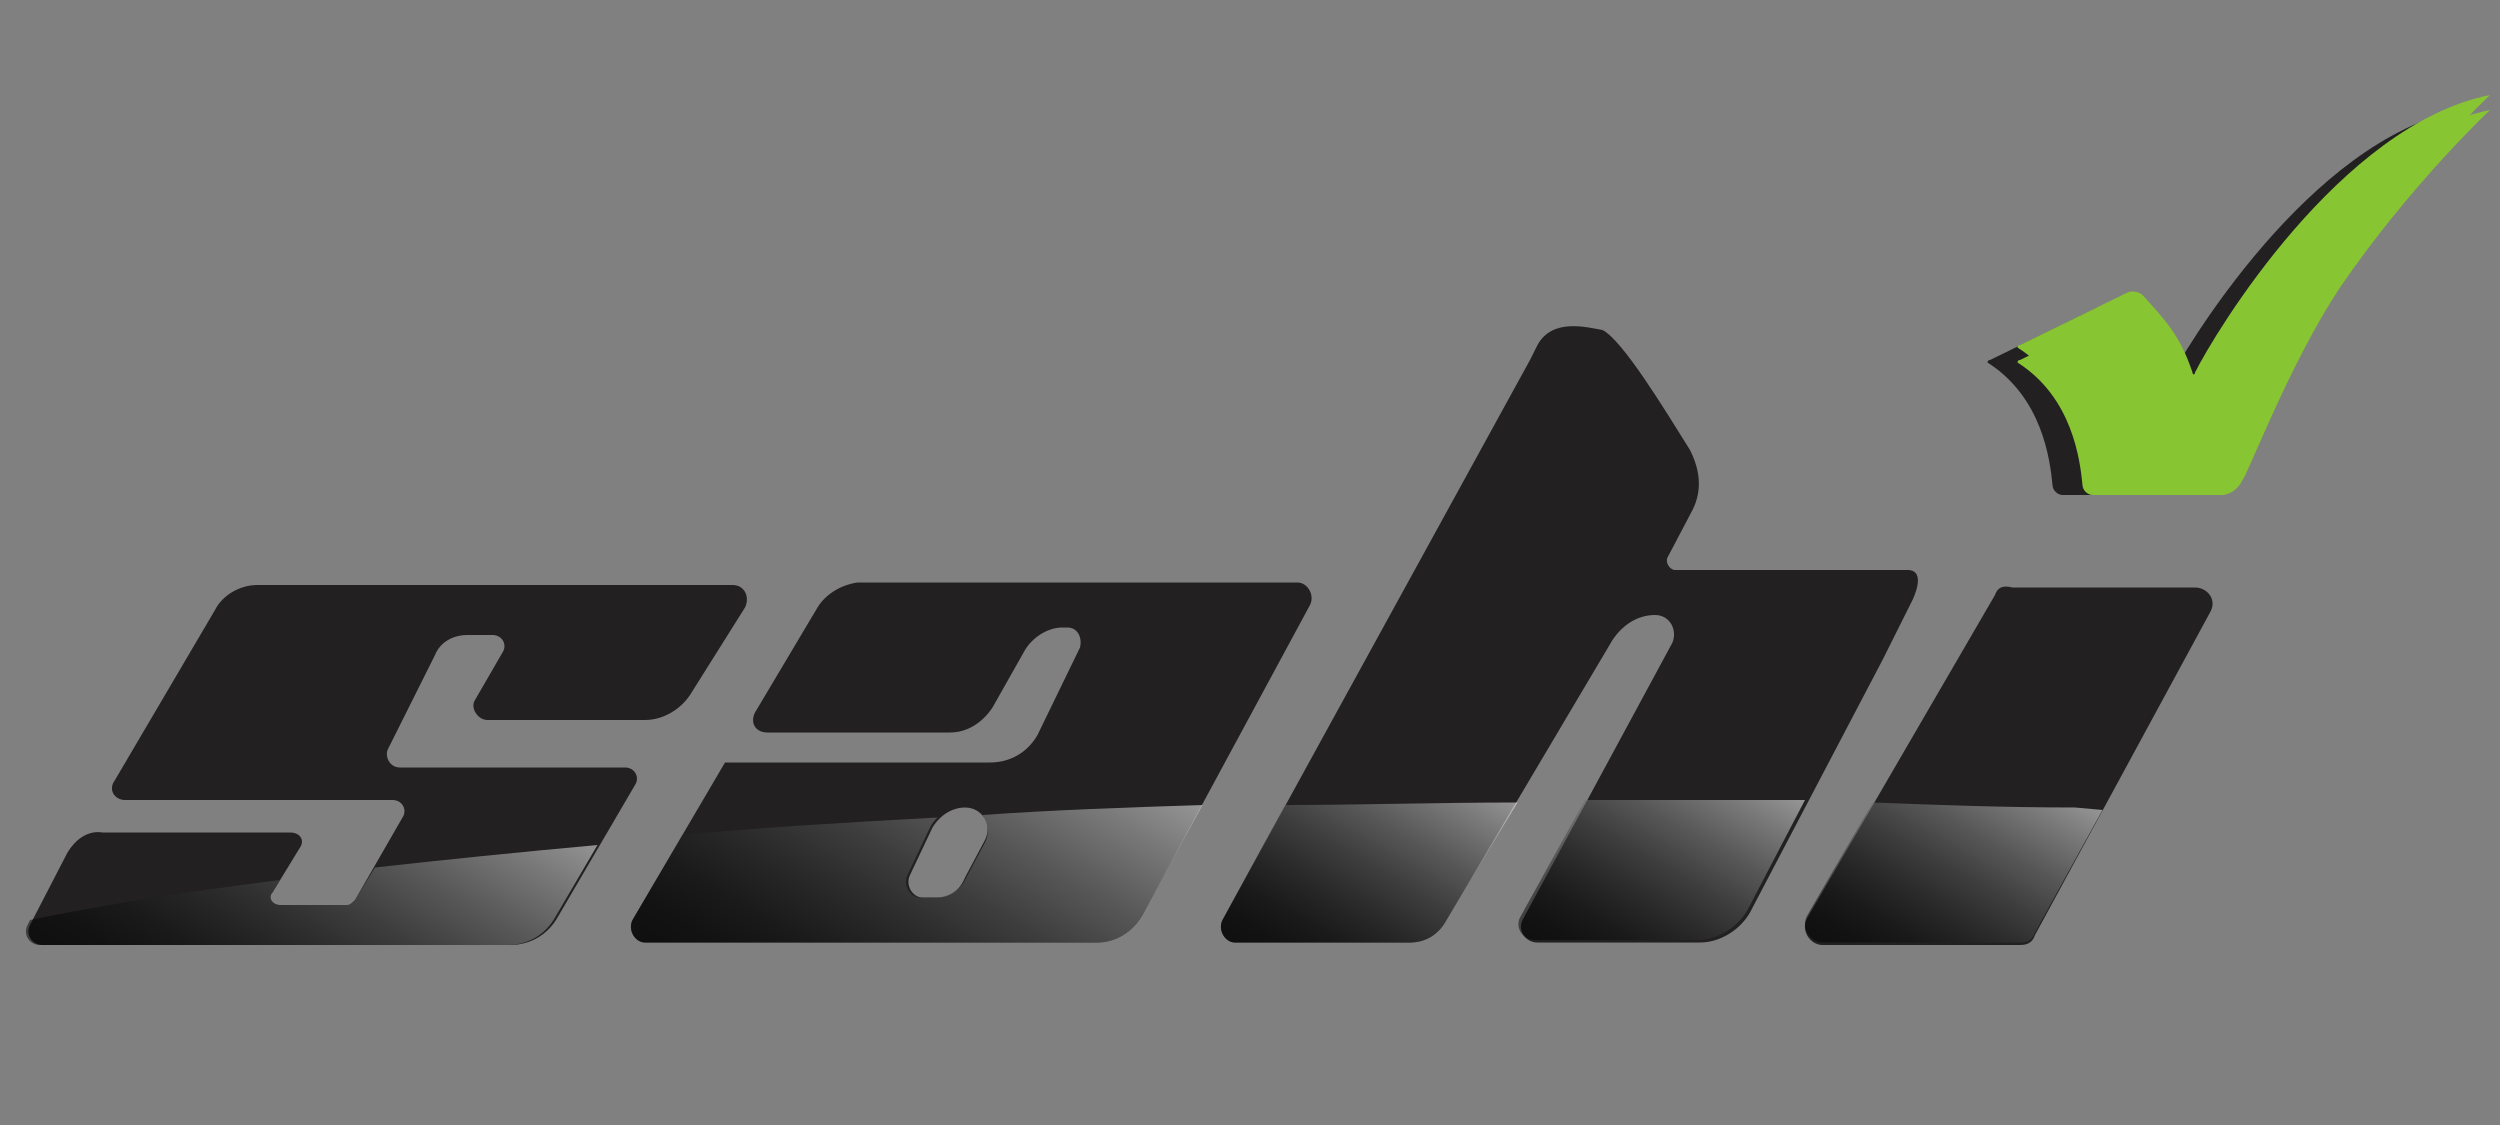 <?xml version="1.0" encoding="utf-8"?>
<!-- Generator: Adobe Illustrator 21.1.0, SVG Export Plug-In . SVG Version: 6.00 Build 0)  -->
<svg version="1.1" id="Layer_1" xmlns="http://www.w3.org/2000/svg" xmlns:xlink="http://www.w3.org/1999/xlink" x="0px" y="0px"
	 viewBox="0 0 100 45" style="enable-background:new 0 0 100 45;" xml:space="preserve">
<rect x="0" y="0" width="100" height="45" fill="#808080" stroke="none"/>
<style type="text/css">
	.st0{fill:#222020;}
	.st1{fill:#88C533;}
	.st2{opacity:0.52;}
	.st3{fill:url(#SVGID_1_);}
	.st4{fill:url(#SVGID_2_);}
	.st5{fill:url(#SVGID_3_);}
	.st6{fill:url(#SVGID_4_);}
	.st7{fill:url(#SVGID_5_);}
</style>
<g>
	<path class="st0" d="M79.6,14.4l4.3-2.1c0.2-0.1,0.5,0,0.6,0.1c0.9,1,1.5,1.6,2,3.1c0,0.1,0.1,0.1,0.1,0c0.8-1.6,5.8-9.9,11.8-11.1
		c0,0-3.2,3-6,7.1c-2,3-3.7,7.5-3.9,7.7c-0.3,0.6-0.8,0.6-0.8,0.6h-5.2c-0.2,0-0.4-0.2-0.4-0.4c-0.1-1-0.4-3.5-2.6-4.9
		C79.5,14.5,79.5,14.4,79.6,14.4z"/>
	<path class="st0" d="M2.7,34.1l-1.5,2.9c-0.2,0.4,0.1,0.8,0.5,0.8h18.7c0.8,0,1.5-0.4,1.9-1.1l3.1-5.3c0.2-0.3,0-0.7-0.4-0.7h-9
		c-0.4,0-0.6-0.4-0.5-0.7l1.9-3.8c0.2-0.5,0.7-0.8,1.3-0.8h1c0.4,0,0.6,0.4,0.4,0.7L19,28c-0.2,0.3,0.1,0.8,0.5,0.8h6.3
		c0.7,0,1.4-0.4,1.8-1l2.2-3.5c0.2-0.4,0-0.9-0.5-0.9h-19c-0.7,0-1.4,0.4-1.7,1l-4,6.8C4.3,31.6,4.6,32,5,32h10.7
		c0.4,0,0.6,0.4,0.4,0.7L14.2,36c-0.1,0.1-0.2,0.2-0.3,0.2h-2.7c-0.3,0-0.5-0.3-0.3-0.5l1.1-1.8c0.2-0.3,0-0.6-0.4-0.6H4.1
		C3.5,33.2,3,33.6,2.7,34.1z"/>
	<path class="st0" d="M32.7,24.3l-2.5,4.2c-0.2,0.4,0,0.8,0.5,0.8H38c0.7,0,1.3-0.4,1.7-1l1.3-2.3c0.3-0.5,0.9-0.9,1.5-0.9h0.2
		c0.4,0,0.6,0.4,0.5,0.8l-1.7,3.5c-0.4,0.7-1.1,1.1-1.9,1.1H29l-3.7,6.3c-0.2,0.4,0.1,0.9,0.5,0.9h18.1c0.7,0,1.4-0.4,1.8-1.1
		l6.7-12.4c0.2-0.4-0.1-0.9-0.5-0.9H34.3C33.6,23.4,33,23.8,32.7,24.3z M37.5,35.9h-0.6c-0.4,0-0.7-0.5-0.5-0.9l0.9-1.9
		c0.3-0.5,0.8-0.8,1.3-0.8h0c0.7,0,1.1,0.7,0.8,1.3l-0.8,1.5C38.4,35.6,38,35.9,37.5,35.9z M61.5,13.8c-0.1,0.2-0.3,0.6-0.3,0.6
		L48.9,36.8c-0.2,0.4,0.1,0.9,0.5,0.9h7c0.6,0,1.1-0.3,1.4-0.8l6.7-11.3c0.4-0.6,1-1,1.7-1l0,0c0.6,0,0.9,0.6,0.7,1.1l-6,11.1
		c-0.2,0.4,0.1,0.9,0.6,0.9h6.5c0.8,0,1.6-0.5,2-1.2l5.3-10.1l1.2-2.4c0,0,0.6-1.2-0.2-1.2c-0.2,0-0.6,0-0.6,0h-8.7
		c-0.2,0-0.4-0.3-0.3-0.5l1-1.9c0.4-0.8,0.3-1.6-0.1-2.4c-1-1.6-2.7-4.4-3.5-4.8C63.5,13.1,62.1,12.7,61.5,13.8z"/>
	<path class="st0" d="M79.8,23.8l-7.5,12.9c-0.3,0.5,0.1,1.1,0.6,1.1h7.9c0.3,0,0.5-0.1,0.6-0.4l7-12.9c0.3-0.5-0.1-1-0.6-1h-7.3
		C80.1,23.4,79.9,23.5,79.8,23.8z"/>
	<path class="st1" d="M80.8,13.8l4.3-2.1c0.2-0.1,0.5,0,0.6,0.1c0.9,1,1.5,1.6,2,3.1c0,0.1,0.1,0.1,0.1,0c0.8-1.6,5.8-9.9,11.8-11.1
		c0,0-3.2,3-6,7.1c-2,3-3.7,7.5-3.9,7.7c-0.3,0.6-0.8,0.6-0.8,0.6h-5.2c-0.2,0-0.4-0.2-0.4-0.4c-0.1-1-0.4-3.5-2.6-4.9
		C80.7,13.9,80.7,13.8,80.8,13.8z"/>
	<path class="st1" d="M80.8,14.4l4.3-2.1c0.2-0.1,0.5,0,0.6,0.1c0.9,1,1.5,1.6,2,3.1c0,0.1,0.1,0.1,0.1,0c0.8-1.6,5.8-9.9,11.8-11.1
		c0,0-3.2,3-6,7.1c-2,3-3.7,7.5-3.9,7.7c-0.3,0.6-0.8,0.6-0.8,0.6h-5.2c-0.2,0-0.4-0.2-0.4-0.4c-0.1-1-0.4-3.5-2.6-4.9
		C80.7,14.5,80.7,14.4,80.8,14.4z"/>
	<g class="st2">
		<linearGradient id="SVGID_1_" gradientUnits="userSpaceOnUse" x1="16.051" y1="29.221" x2="8.736" y2="41.891">
			<stop  offset="0" style="stop-color:#FFFFFF"/>
			<stop  offset="0.136" style="stop-color:#CBCBCB"/>
			<stop  offset="0.311" style="stop-color:#8E8E8E"/>
			<stop  offset="0.48" style="stop-color:#5B5B5B"/>
			<stop  offset="0.638" style="stop-color:#343434"/>
			<stop  offset="0.782" style="stop-color:#171717"/>
			<stop  offset="0.907" style="stop-color:#060606"/>
			<stop  offset="1" style="stop-color:#000000"/>
		</linearGradient>
		<path class="st3" d="M14.2,36c-0.1,0.1-0.2,0.2-0.3,0.2h-2.7c-0.3,0-0.5-0.3-0.3-0.5l0.3-0.5c-4.8,0.6-8.1,1.2-10,1.6l-0.1,0.2
			c-0.2,0.4,0.1,0.8,0.5,0.8h18.7c0.8,0,1.5-0.4,1.9-1.1l1.7-2.9c-3.3,0.3-6.2,0.6-8.9,0.9L14.2,36z"/>
		<linearGradient id="SVGID_2_" gradientUnits="userSpaceOnUse" x1="57.231" y1="30.062" x2="51.922" y2="39.258">
			<stop  offset="0" style="stop-color:#FFFFFF"/>
			<stop  offset="0.136" style="stop-color:#CBCBCB"/>
			<stop  offset="0.311" style="stop-color:#8E8E8E"/>
			<stop  offset="0.48" style="stop-color:#5B5B5B"/>
			<stop  offset="0.638" style="stop-color:#343434"/>
			<stop  offset="0.782" style="stop-color:#171717"/>
			<stop  offset="0.907" style="stop-color:#060606"/>
			<stop  offset="1" style="stop-color:#000000"/>
		</linearGradient>
		<path class="st4" d="M48.9,36.8c-0.2,0.4,0.1,0.9,0.5,0.9h7c0.6,0,1.1-0.3,1.4-0.8l2.9-4.8c-3.2,0-6.3,0.1-9.3,0.1L48.9,36.8z"/>
		<linearGradient id="SVGID_3_" gradientUnits="userSpaceOnUse" x1="68.972" y1="30.23" x2="63.79" y2="39.205">
			<stop  offset="0" style="stop-color:#FFFFFF"/>
			<stop  offset="0.136" style="stop-color:#CBCBCB"/>
			<stop  offset="0.311" style="stop-color:#8E8E8E"/>
			<stop  offset="0.48" style="stop-color:#5B5B5B"/>
			<stop  offset="0.638" style="stop-color:#343434"/>
			<stop  offset="0.782" style="stop-color:#171717"/>
			<stop  offset="0.907" style="stop-color:#060606"/>
			<stop  offset="1" style="stop-color:#000000"/>
		</linearGradient>
		<path class="st5" d="M63.4,32l-2.6,4.7c-0.2,0.4,0.1,0.9,0.6,0.9h6.5c0.8,0,1.6-0.5,2-1.2l2.3-4.4C69.2,32,66.2,32,63.4,32z"/>
		<linearGradient id="SVGID_4_" gradientUnits="userSpaceOnUse" x1="40.587" y1="27.985" x2="32.659" y2="41.716">
			<stop  offset="0" style="stop-color:#FFFFFF"/>
			<stop  offset="0.136" style="stop-color:#CBCBCB"/>
			<stop  offset="0.311" style="stop-color:#8E8E8E"/>
			<stop  offset="0.48" style="stop-color:#5B5B5B"/>
			<stop  offset="0.638" style="stop-color:#343434"/>
			<stop  offset="0.782" style="stop-color:#171717"/>
			<stop  offset="0.907" style="stop-color:#060606"/>
			<stop  offset="1" style="stop-color:#000000"/>
		</linearGradient>
		<path class="st6" d="M39.4,33.7l-0.8,1.5c-0.2,0.4-0.7,0.7-1.2,0.7h-0.6c-0.4,0-0.7-0.5-0.5-0.9l0.9-1.9c0.1-0.2,0.2-0.3,0.3-0.4
			c-3.7,0.2-7.1,0.4-10.2,0.7l-2,3.4c-0.2,0.4,0.1,0.9,0.5,0.9h18.1c0.7,0,1.4-0.4,1.8-1.1l2.4-4.4c-3.1,0.1-6,0.2-8.8,0.4
			C39.5,32.9,39.6,33.3,39.4,33.7z"/>
		<linearGradient id="SVGID_5_" gradientUnits="userSpaceOnUse" x1="80.588" y1="30.433" x2="75.459" y2="39.316">
			<stop  offset="0" style="stop-color:#FFFFFF"/>
			<stop  offset="0.136" style="stop-color:#CBCBCB"/>
			<stop  offset="0.311" style="stop-color:#8E8E8E"/>
			<stop  offset="0.48" style="stop-color:#5B5B5B"/>
			<stop  offset="0.638" style="stop-color:#343434"/>
			<stop  offset="0.782" style="stop-color:#171717"/>
			<stop  offset="0.907" style="stop-color:#060606"/>
			<stop  offset="1" style="stop-color:#000000"/>
		</linearGradient>
		<path class="st7" d="M74.9,32.1l-2.6,4.5c-0.3,0.5,0.1,1.1,0.6,1.1h7.9c0.3,0,0.5-0.1,0.6-0.4l2.7-4.9l-1.1-0.1
			C80.2,32.3,77.5,32.2,74.9,32.1z"/>
	</g>
</g>
</svg>
